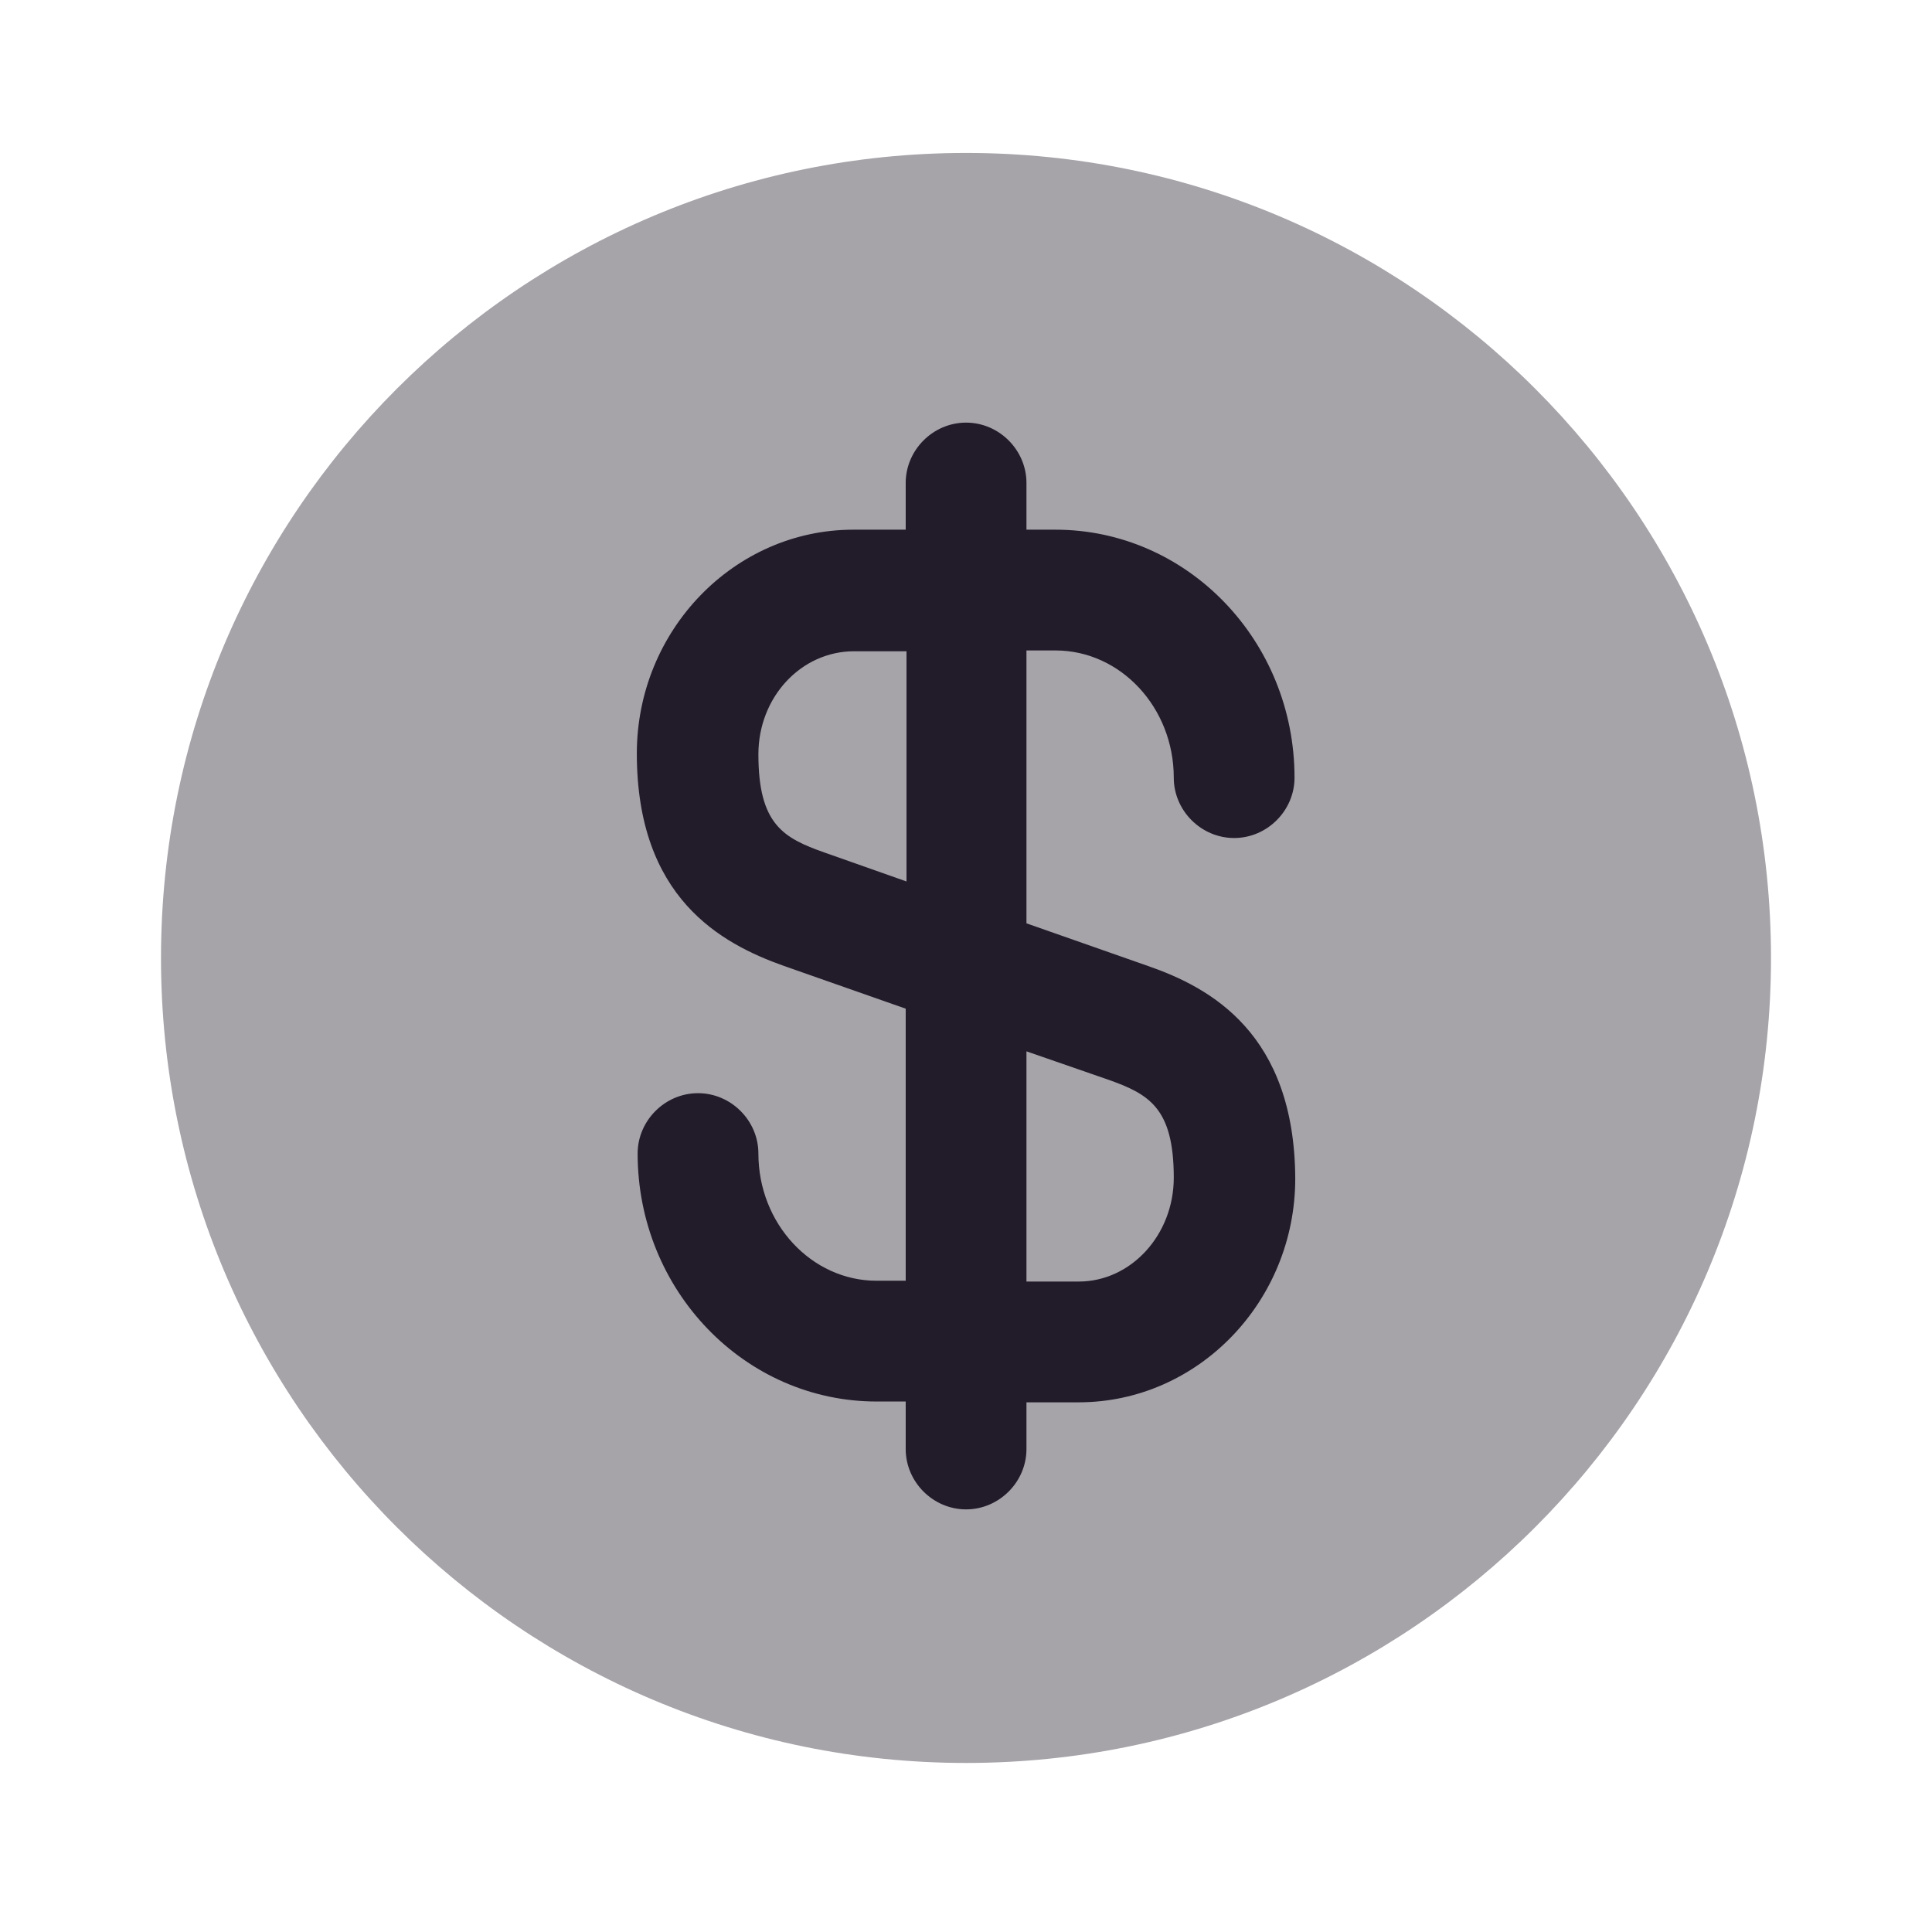 <svg width="24" height="24" viewBox="0 0 24 24" fill="none" xmlns="http://www.w3.org/2000/svg">
<path opacity="0.4" d="M12.001 21.9C17.523 21.9 22 17.423 22 11.9C22 6.378 17.523 1.9 12.001 1.9C6.478 1.9 2 6.378 2 11.9C2 17.423 6.478 21.9 12.001 21.9Z" fill="#211B2A"/>
<path d="M14.261 12L12.751 11.47V8.08H13.111C13.921 8.08 14.581 8.79 14.581 9.66C14.581 10.07 14.921 10.41 15.331 10.41C15.741 10.41 16.081 10.07 16.081 9.66C16.081 7.96 14.751 6.58 13.111 6.58H12.751V6C12.751 5.59 12.411 5.25 12.001 5.25C11.591 5.25 11.251 5.59 11.251 6V6.58H10.601C9.121 6.58 7.911 7.83 7.911 9.36C7.911 11.15 8.951 11.72 9.741 12L11.251 12.53V15.91H10.89C10.081 15.91 9.421 15.2 9.421 14.33C9.421 13.92 9.081 13.58 8.671 13.58C8.261 13.58 7.921 13.92 7.921 14.33C7.921 16.03 9.251 17.41 10.89 17.41H11.251V18C11.251 18.41 11.591 18.75 12.001 18.75C12.411 18.75 12.751 18.41 12.751 18V17.42H13.4C14.88 17.42 16.09 16.17 16.09 14.64C16.081 12.84 15.04 12.27 14.261 12ZM10.241 10.59C9.731 10.41 9.421 10.24 9.421 9.37C9.421 8.66 9.951 8.09 10.611 8.09H11.261V10.95L10.241 10.59ZM13.4 15.92H12.751V13.06L13.761 13.41C14.271 13.59 14.581 13.76 14.581 14.63C14.581 15.34 14.05 15.92 13.4 15.92Z" fill="#211B2A"/>
</svg>
